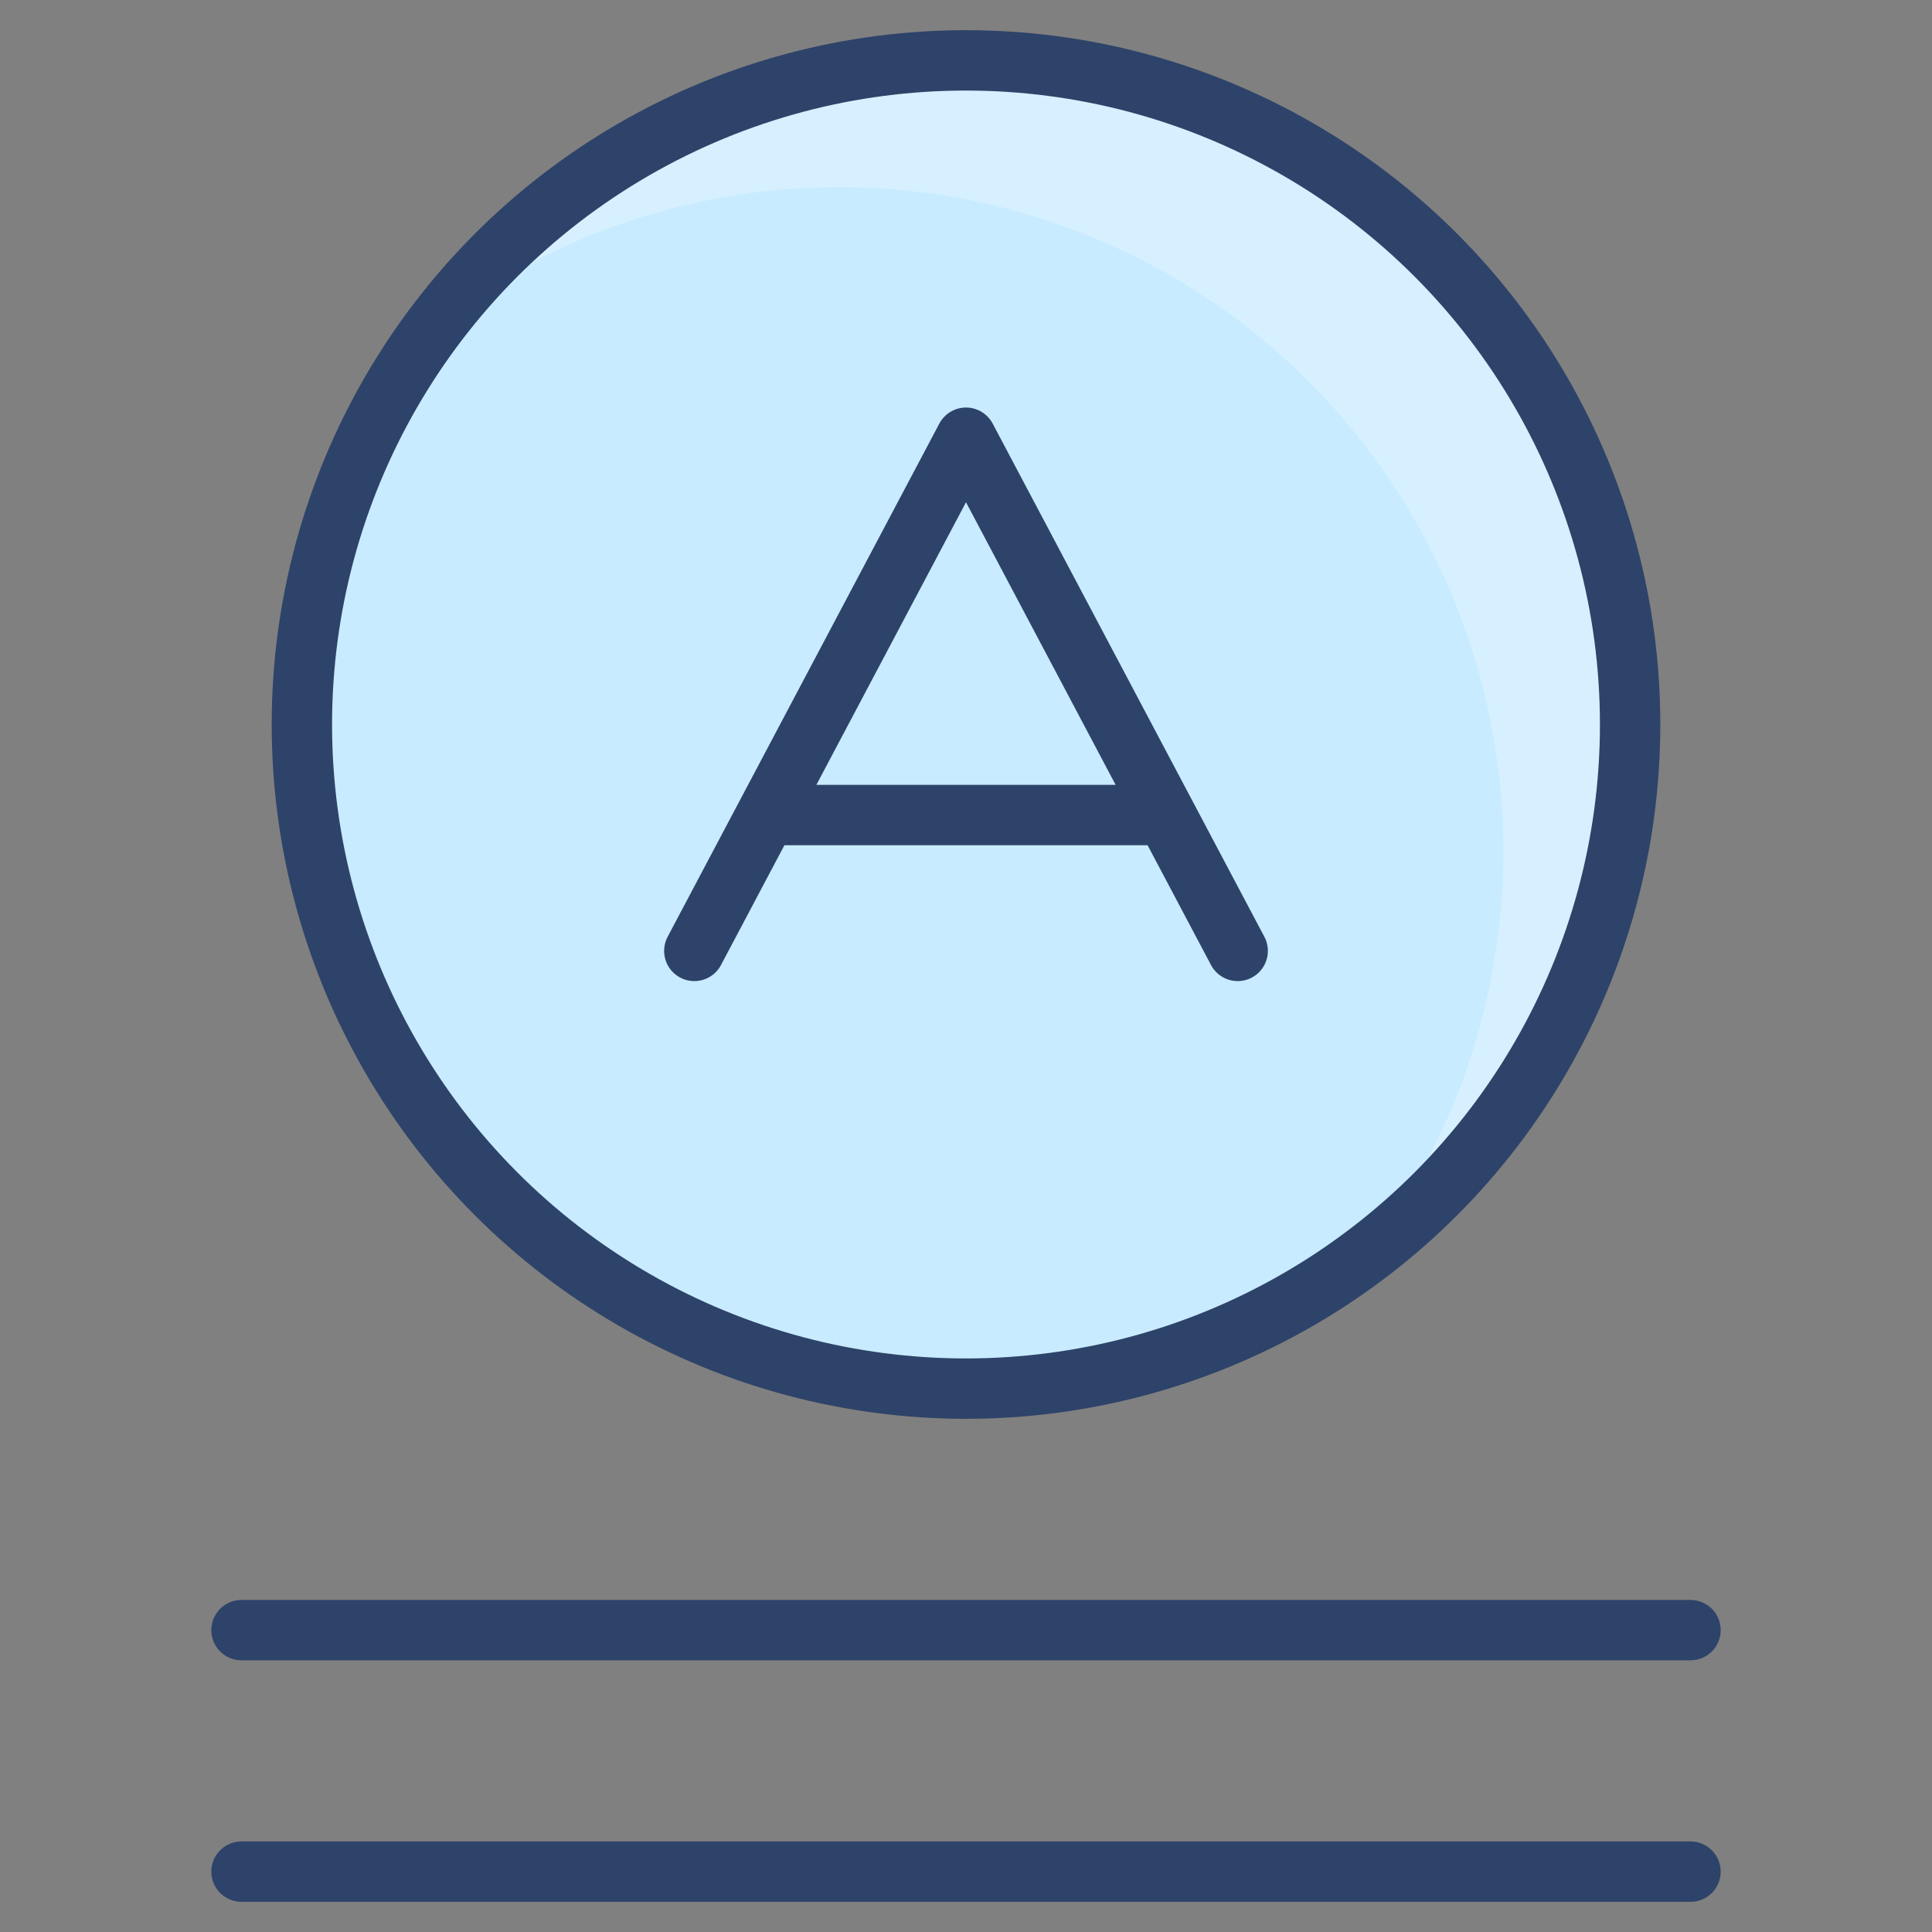 <svg xmlns="http://www.w3.org/2000/svg" viewBox="0 0 64 64" aria-labelledby="title" aria-describedby="desc"><rect x="0" y="0" width="64" height="64" fill="#808080" stroke="none"/><circle data-name="layer1" cx="32" cy="24" r="22" fill="#c8ebff"/><path data-name="opacity" d="M32 2a22 22 0 0 0-17.4 8.6 22 22 0 0 1 30.8 30.8A22 22 0 0 0 32 2z" fill="#fff" opacity=".25"/><circle data-name="stroke" cx="32" cy="24" r="22" fill="none" stroke="#2e4369" stroke-linecap="round" stroke-miterlimit="10" stroke-width="2" stroke-linejoin="round"/><path data-name="stroke" fill="none" stroke="#2e4369" stroke-linecap="round" stroke-miterlimit="10" stroke-width="2" d="M23 31.5l9-17 9 17M25.4 27h13.2M8 54h48M8 62h48" stroke-linejoin="round"/></svg>